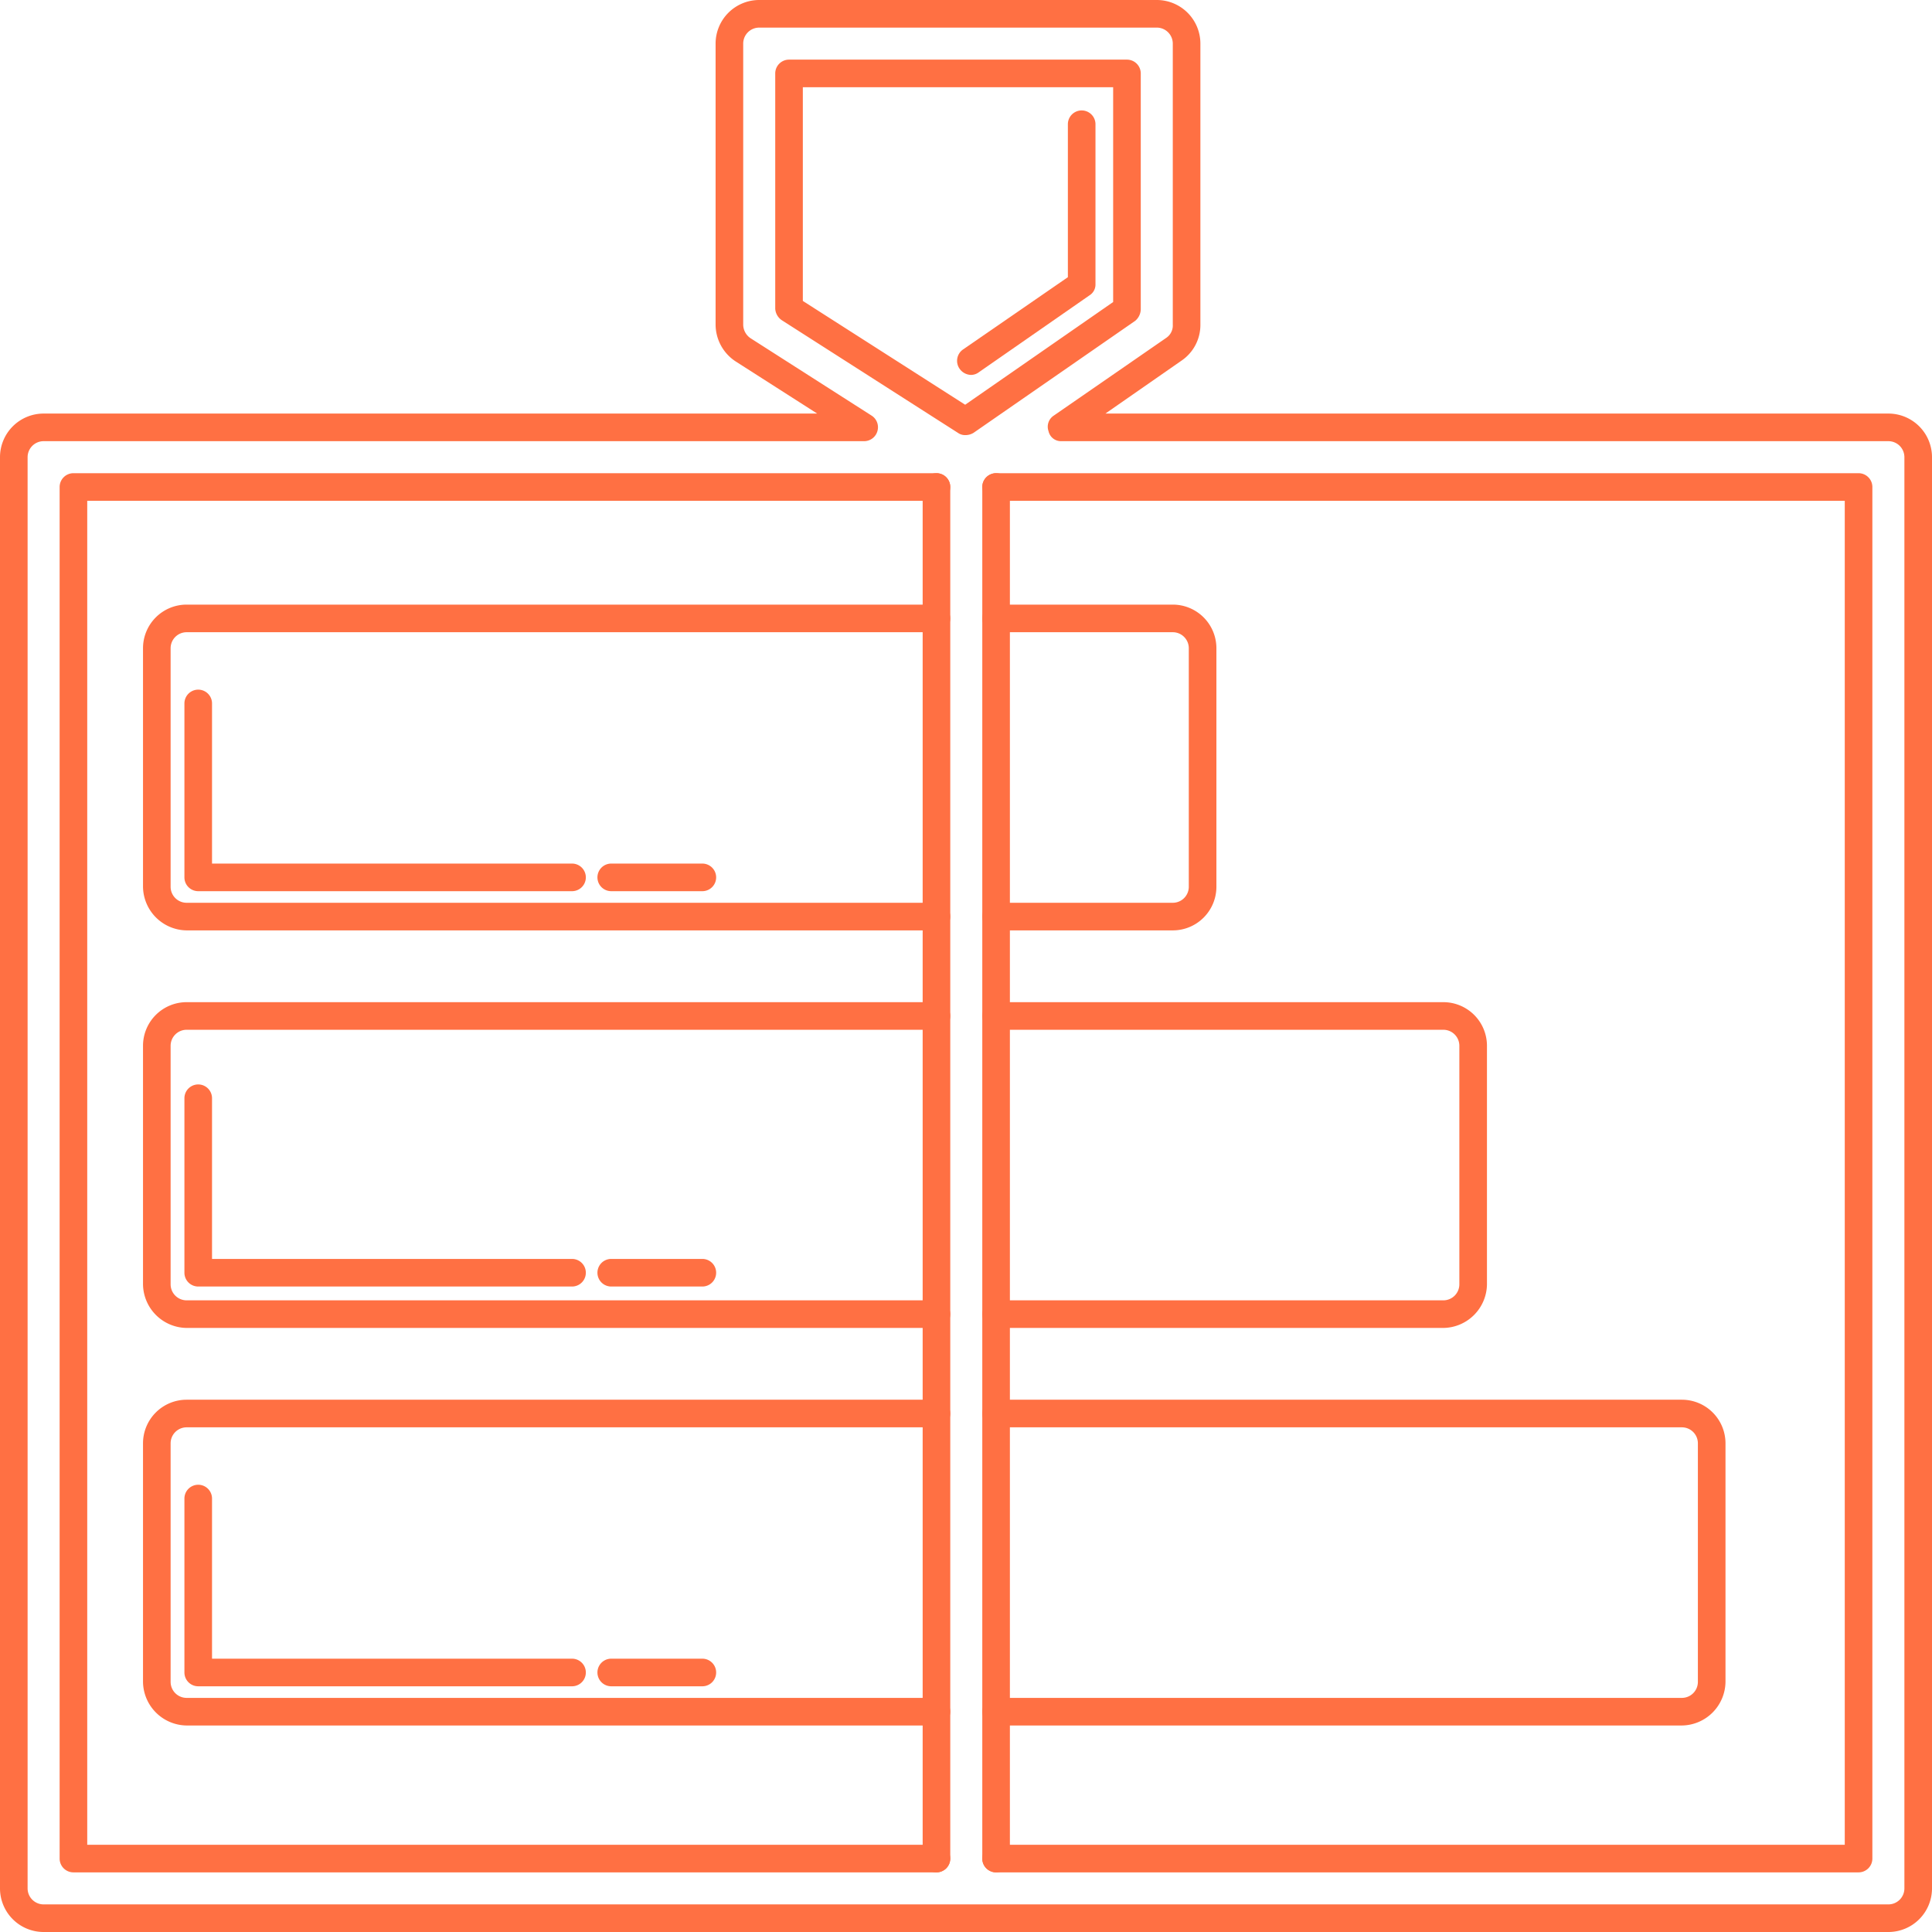 <svg xmlns="http://www.w3.org/2000/svg" viewBox="0 0 349.9 349.9"><defs><style>.cls-1{fill:#ff7043;}</style></defs><title>Asset 136</title><g id="Layer_2" data-name="Layer 2"><g id="Layer_1-2" data-name="Layer 1"><path class="cls-1" d="M342,349.9H7.9A7.9,7.9,0,0,1,0,342V82.8a7.9,7.9,0,0,1,7.9-7.9H148l-14.7-9.4a8,8,0,0,1-3.7-6.7V7.9A7.9,7.9,0,0,1,137.5,0h72a7.9,7.9,0,0,1,7.9,7.9V58.8a7.8,7.8,0,0,1-3.4,6.5l-13.8,9.6H342a7.9,7.9,0,0,1,7.9,7.9V342A7.9,7.9,0,0,1,342,349.9ZM7.9,79.9A2.9,2.9,0,0,0,5,82.8V342a2.9,2.9,0,0,0,2.9,2.9H342a2.9,2.9,0,0,0,2.9-2.9V82.8a2.9,2.9,0,0,0-2.9-2.9H192.2a2.3,2.3,0,0,1-2.3-1.8,2.4,2.4,0,0,1,.9-2.8l20.4-14.1a2.7,2.7,0,0,0,1.2-2.4V7.9A2.9,2.9,0,0,0,209.5,5h-72a2.9,2.9,0,0,0-2.9,2.9V58.8a3,3,0,0,0,1.4,2.5l21.9,14a2.5,2.5,0,0,1,1,2.8,2.5,2.5,0,0,1-2.4,1.8ZM336.6,339.1H180.4a2.5,2.5,0,0,1-2.5-2.5,2.5,2.5,0,0,1,2.5-2.5H334.1V90.7H180.4a2.5,2.5,0,0,1,0-5H336.6a2.5,2.5,0,0,1,2.5,2.5V336.6A2.5,2.5,0,0,1,336.6,339.1Zm-167,0H13.3a2.5,2.5,0,0,1-2.5-2.5V88.2a2.5,2.5,0,0,1,2.5-2.5H169.6a2.5,2.5,0,0,1,0,5H15.8V334.1H169.6a2.5,2.5,0,0,1,2.5,2.5A2.5,2.5,0,0,1,169.6,339.1Zm135-26.6H180.4a2.5,2.5,0,1,1,0-5H304.6a2.9,2.9,0,0,0,2.9-2.9V261.4a2.9,2.9,0,0,0-2.9-2.9H180.4a2.5,2.5,0,1,1,0-5H304.6a7.9,7.9,0,0,1,7.9,7.9v43.2A8,8,0,0,1,304.6,312.5Zm-135,0H33.8a8,8,0,0,1-7.9-7.9V261.4a7.9,7.9,0,0,1,7.9-7.9H169.6a2.5,2.5,0,1,1,0,5H33.8a2.9,2.9,0,0,0-2.9,2.9v43.2a2.9,2.9,0,0,0,2.9,2.9H169.6a2.5,2.5,0,1,1,0,5Zm91.8-72h-81a2.5,2.5,0,1,1,0-5h81a2.9,2.9,0,0,0,2.9-2.9V189.4a2.9,2.9,0,0,0-2.9-2.9h-81a2.5,2.5,0,1,1,0-5h81a7.9,7.9,0,0,1,7.9,7.9v43.2A8,8,0,0,1,261.4,240.5Zm-91.8,0H33.8a8,8,0,0,1-7.9-7.9V189.4a7.9,7.9,0,0,1,7.9-7.9H169.6a2.5,2.5,0,1,1,0,5H33.8a2.9,2.9,0,0,0-2.9,2.9v43.2a2.9,2.9,0,0,0,2.9,2.9H169.6a2.5,2.5,0,1,1,0,5Zm42.8-72h-32a2.5,2.5,0,0,1-2.5-2.5,2.5,2.5,0,0,1,2.5-2.5h32a2.9,2.9,0,0,0,2.9-2.9V117.4a2.9,2.9,0,0,0-2.9-2.9h-32a2.5,2.5,0,0,1-2.5-2.5,2.5,2.5,0,0,1,2.5-2.5h32a7.9,7.9,0,0,1,7.9,7.9v43.2A7.9,7.9,0,0,1,212.4,168.5Zm-42.8,0H33.8a8,8,0,0,1-7.9-7.9V117.4a7.9,7.9,0,0,1,7.9-7.9H169.6a2.5,2.5,0,0,1,2.5,2.5,2.5,2.5,0,0,1-2.5,2.5H33.8a2.9,2.9,0,0,0-2.9,2.9v43.2a2.9,2.9,0,0,0,2.9,2.9H169.6a2.5,2.5,0,0,1,2.5,2.5A2.5,2.5,0,0,1,169.6,168.5Zm5.2-89.7a2.2,2.2,0,0,1-1.3-.4L141.6,58a2.7,2.7,0,0,1-1.2-2.1V13.3a2.5,2.5,0,0,1,2.5-2.5h61.2a2.5,2.5,0,0,1,2.5,2.5V56a2.8,2.8,0,0,1-1,2.1L176.3,78.4A2.8,2.8,0,0,1,174.8,78.8ZM145.4,54.5l29.4,18.8,26.8-18.6V15.8H145.4Z"/><path class="cls-1" d="M169.6,339.1a2.5,2.5,0,0,1-2.5-2.5V88.2a2.5,2.5,0,0,1,5,0V336.6A2.5,2.5,0,0,1,169.6,339.1Z"/><path class="cls-1" d="M180.4,339.1a2.5,2.5,0,0,1-2.5-2.5V88.2a2.5,2.5,0,0,1,5,0V336.6A2.5,2.5,0,0,1,180.4,339.1Z"/><path class="cls-1" d="M103.6,233H35.9a2.5,2.5,0,0,1-2.5-2.5V198.9a2.5,2.5,0,0,1,5,0V228h65.2a2.5,2.5,0,1,1,0,5Z"/><path class="cls-1" d="M103.6,161.4H35.9a2.5,2.5,0,0,1-2.5-2.5V127.4a2.5,2.5,0,0,1,5,0v29h65.2a2.5,2.5,0,0,1,0,5Z"/><path class="cls-1" d="M103.6,305.4H35.9a2.5,2.5,0,0,1-2.5-2.5V271.4a2.5,2.5,0,0,1,5,0v29h65.2a2.5,2.5,0,1,1,0,5Z"/><path class="cls-1" d="M127.2,161.4H110.7a2.5,2.5,0,0,1,0-5h16.5a2.5,2.5,0,0,1,0,5Z"/><path class="cls-1" d="M127.2,233H110.7a2.5,2.5,0,1,1,0-5h16.5a2.5,2.5,0,0,1,0,5Z"/><path class="cls-1" d="M127.2,305.4H110.7a2.5,2.5,0,1,1,0-5h16.5a2.5,2.5,0,0,1,0,5Z"/><path class="cls-1" d="M175.9,67.9a2.6,2.6,0,0,1-2.1-1.1,2.5,2.5,0,0,1,.6-3.5l19-13.1V22.5a2.5,2.5,0,0,1,5,0v29a2.3,2.3,0,0,1-1.1,2l-20,13.9A2.4,2.4,0,0,1,175.9,67.9Z"/></g></g></svg>